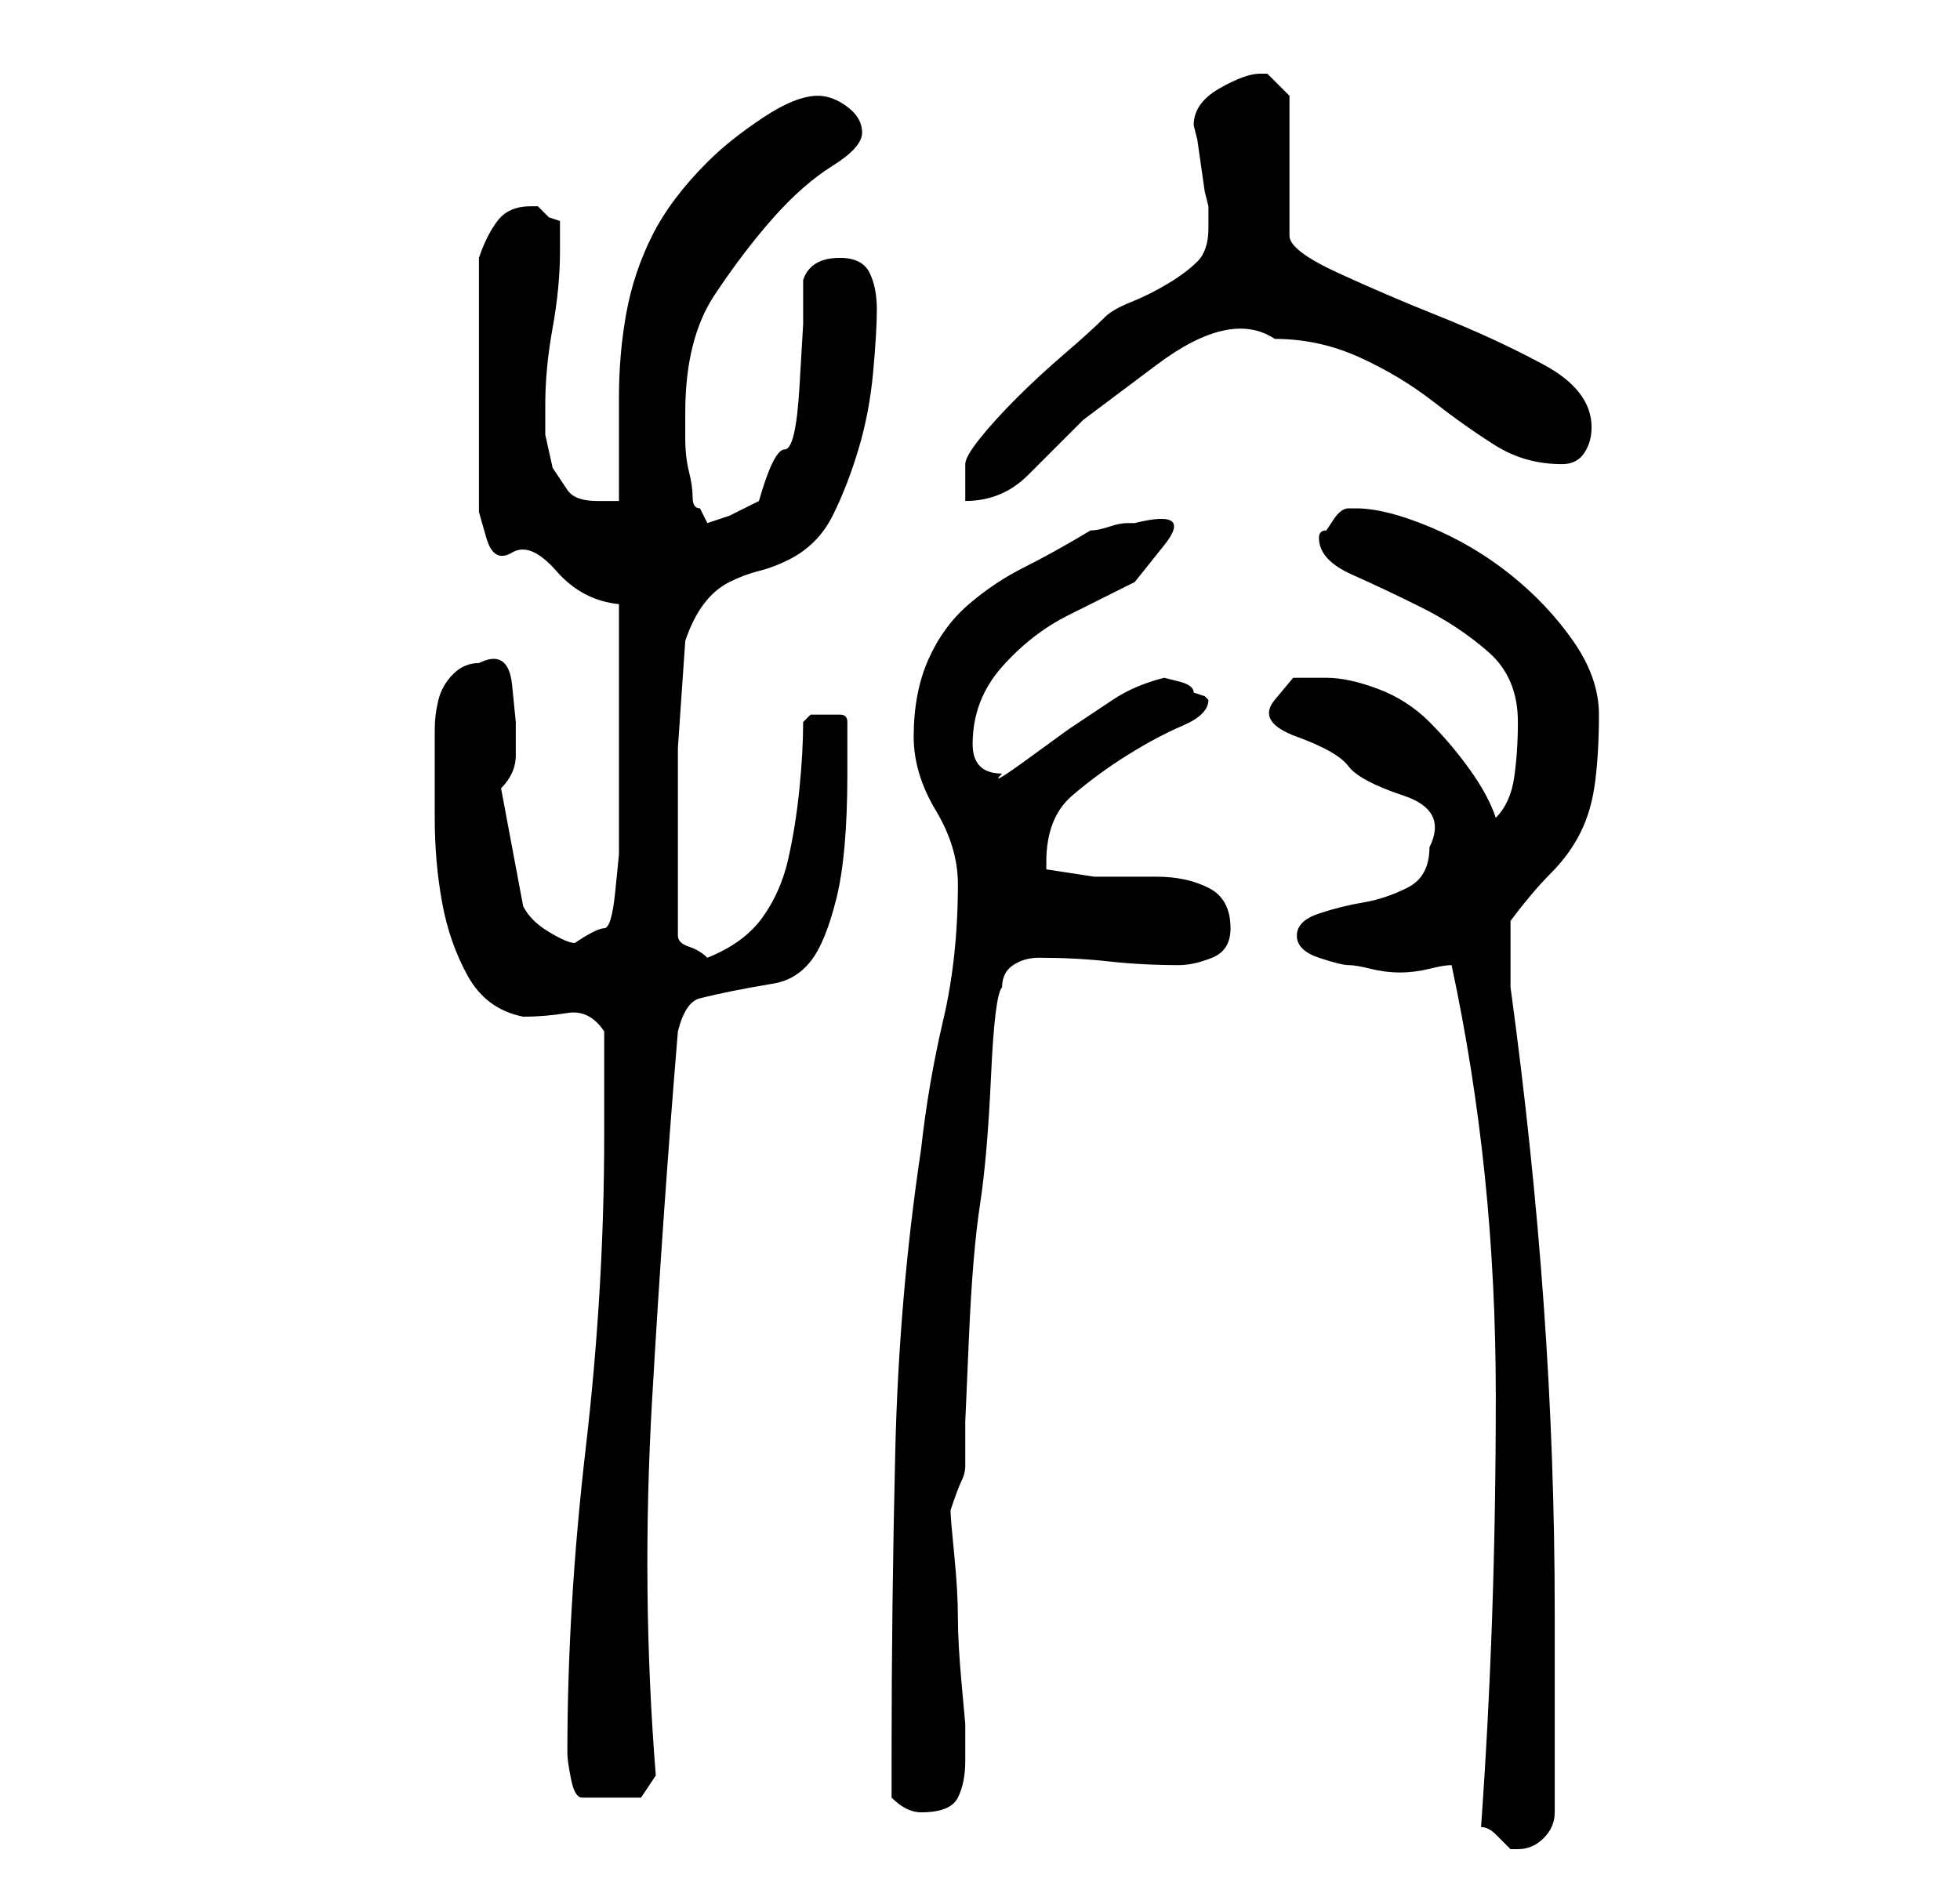 <?xml version="1.0" standalone="no"?>
<!DOCTYPE svg PUBLIC "-//W3C//DTD SVG 1.1//EN" "http://www.w3.org/Graphics/SVG/1.1/DTD/svg11.dtd" >
<svg xmlns="http://www.w3.org/2000/svg" xmlns:xlink="http://www.w3.org/1999/xlink" version="1.1" viewBox="-10 0 266 256">
   <path fill="currentColor"
d="M191 248q1 0 2 1l2 2h1q2 0 3.5 -1.5t1.5 -3.5v-6v-7.5v-7.5v-6q0 -21 -1.5 -42t-4.5 -43v-2v-2v-3v-2q3 -4 5.5 -6.5t4 -5.5t2 -7t0.5 -9t-3.5 -10t-8.5 -9t-11 -6.5t-10 -2.5h-1v0q-1 0 -2 1.5l-1 1.5q-1 0 -1 1q0 3 4.5 5t9.5 4.5t9 6t4 9.5q0 4 -0.5 7.5t-2.5 5.5
q-1 -3 -3.5 -6.5t-5.5 -6.5t-7 -4.5t-7 -1.5h-4.5t-2.5 3t3 5t7 4t7.5 4t3.5 7q0 4 -3 5.5t-6 2t-6 1.5t-3 3t3 3t4 1t3 0.5t4 0.5t4 -0.5t3 -0.5q3 14 4.5 28.5t1.5 30t-0.5 30t-1.5 28.5zM111 244q1 1 2 1.5t2 0.5v0q4 0 5 -2t1 -5v-2.5v-2.5t-0.5 -5.5t-0.5 -9t-0.5 -8.5
t-0.5 -6q1 -3 1.5 -4t0.5 -2v-2v-4t0.5 -11.5t1.5 -18t1.5 -17.5t1.5 -12q0 -2 1.5 -3t3.5 -1q5 0 9.5 0.5t9.5 0.5q2 0 4.5 -1t2.5 -4q0 -4 -3 -5.5t-7 -1.5h-8.5t-6.5 -1v-1q0 -6 3.5 -9t7.5 -5.5t7.5 -4t3.5 -3.5l-0.5 -0.5t-1.5 -0.5q0 -1 -2 -1.5l-2 -0.5q-4 1 -7 3
l-6 4t-5.5 4t-3.5 2q-2 0 -3 -1t-1 -3q0 -6 4 -10.5t9 -7l9 -4.5t4 -5t-4 -3h-1q-1 0 -2.5 0.5t-2.5 0.5q-5 3 -9 5t-7.5 5t-5.5 7.5t-2 10.5q0 5 3 10t3 10q0 10 -2 18.5t-3 17.5q-3 20 -3.5 41t-0.5 41v6zM67 238q0 1 0.5 3.5t1.5 2.5h8l2 -3q-2 -25 -0.5 -51t3.5 -50
q1 -4 3 -4.5t4.5 -1t5.5 -1t5 -3t3.5 -8.5t1.5 -17v-7q0 -1 -1 -1h-2h-2t-1 1q0 4 -0.5 9t-1.5 9.5t-3.5 8t-7.5 5.5q-1 -1 -2.5 -1.5t-1.5 -1.5v-11v-14.5t1 -14.5q1 -3 2.5 -5t3.5 -3t4 -1.5t4 -1.5q4 -2 6 -6t3.5 -9t2 -10.5t0.5 -8.5t-1 -5t-4 -2q-4 0 -5 3v6t-0.5 8.5
t-2 8.5t-3.5 7l-4 2t-3 1l-1 -2q-1 0 -1 -1.5t-0.5 -3.5t-0.5 -4.5v-3.5q0 -10 4 -16t8 -10.5t8 -7t4 -4.5t-2 -3.5t-4 -1.5q-3 0 -7.5 3t-7.5 6q-5 5 -7.5 10t-3.5 10.5t-1 11.5v14h-3q-3 0 -4 -1.5l-2 -3t-1 -4.5v-4q0 -5 1 -10.5t1 -10.5v-4l-1.5 -0.5t-1.5 -1.5h-1
q-3 0 -4.5 2t-2.5 5v3v4v5v3v12v7.5t1 3.5t3.5 2t6 2.5t8.5 4.5v3v5v5v3v4v4.5v4.5v2v3t-0.5 5t-1.5 5t-4 2q-1 0 -3.5 -1.5t-3.5 -3.5l-3 -16q2 -2 2 -4.5v-4.5t-0.5 -5t-4.5 -3q-2 0 -3.5 1.5t-2 3.5t-0.5 4v3v9q0 6 1 11.5t3.5 10t7.5 5.5q3 0 6 -0.5t5 2.5v14
q0 21 -2.5 42.5t-2.5 41.5zM154 31q0 3 -1.5 4.5t-4 3t-5 2.5t-3.5 2q-2 2 -5.5 5t-6.5 6t-5 5.5t-2 3.5v5q5 0 8.5 -3.5l7.5 -7.5t10 -7.5t16 -3.5q6 0 11.5 2.5t10 6t8.5 6t9 2.5q2 0 3 -1.5t1 -3.5q0 -5 -6.5 -8.5t-14 -6.5t-14 -6t-6.5 -5v-19l-1 -1l-2 -2h-1
q-2 0 -5.5 2t-3.5 5l0.5 2t0.5 3.5t0.5 3.5l0.5 2v2v1z" />
</svg>
